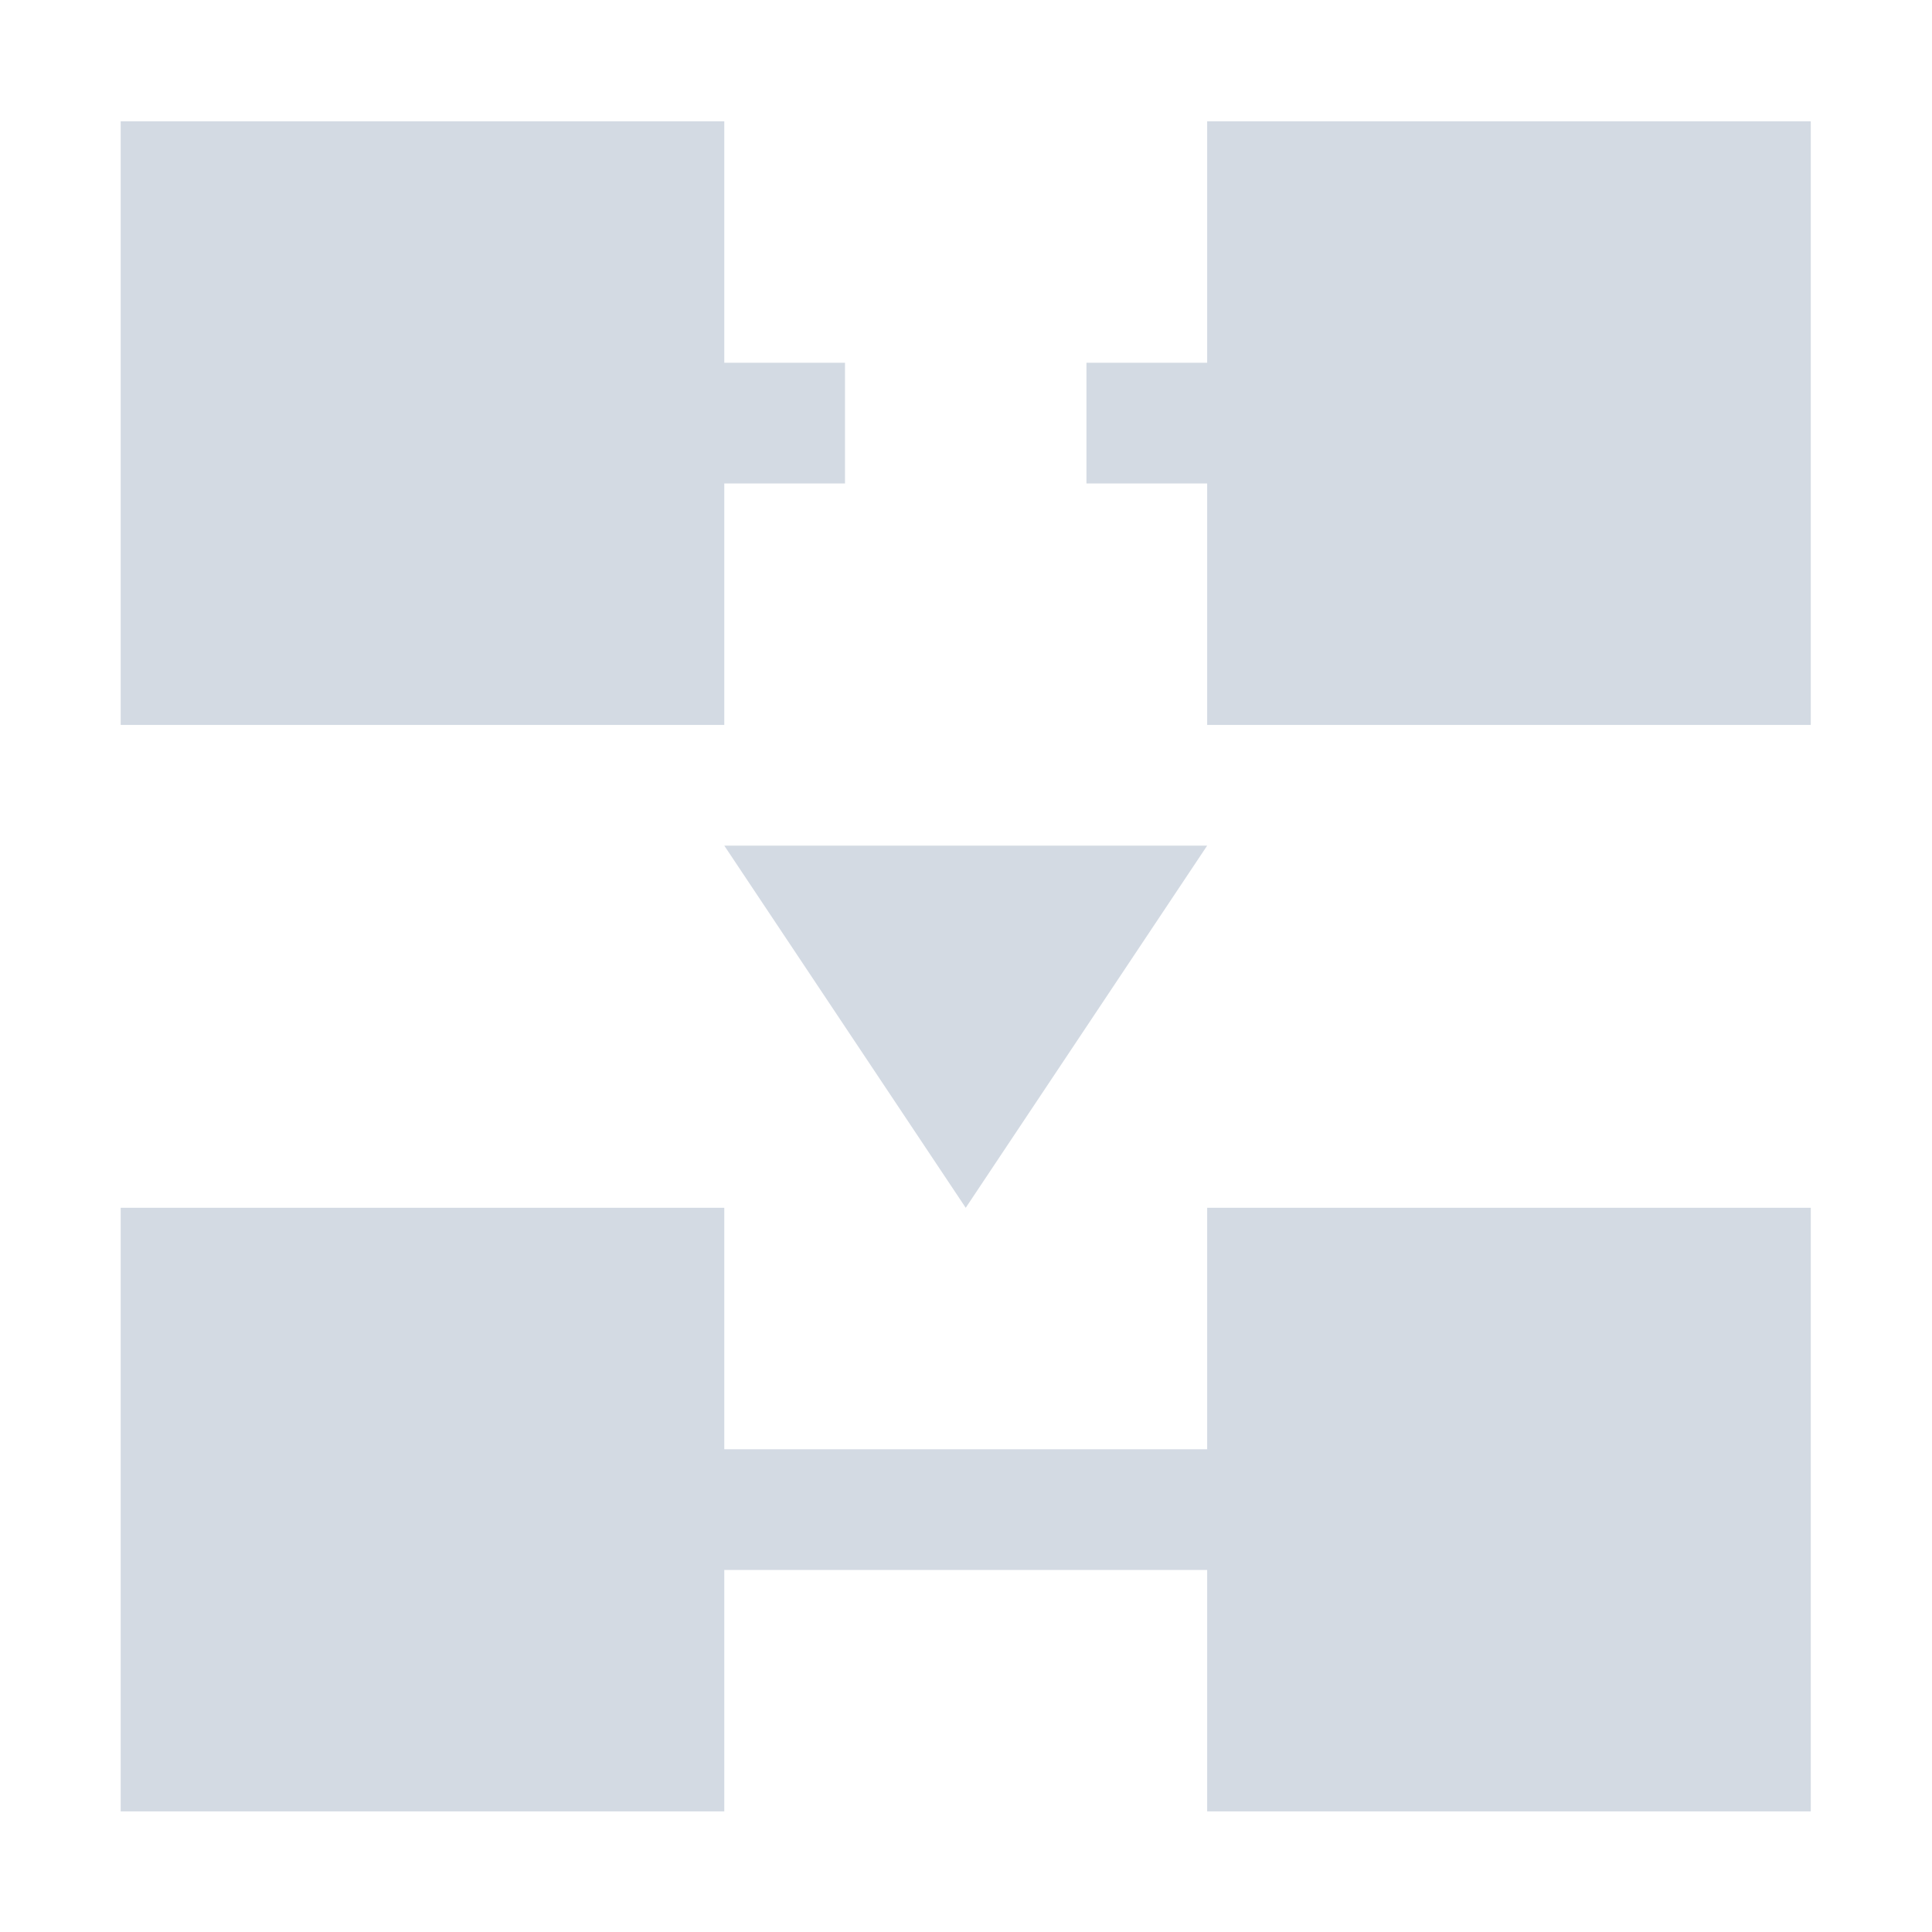 <?xml version="1.0" encoding="UTF-8" standalone="no"?>
<!--Created with Inkscape (http://www.inkscape.org/)-->
<svg id="svg3049" xmlns:rdf="http://www.w3.org/1999/02/22-rdf-syntax-ns#" xmlns="http://www.w3.org/2000/svg" height="16" width="16" version="1.1" xmlns:cc="http://creativecommons.org/ns#" xmlns:dc="http://purl.org/dc/elements/1.1/">
 <defs id="defs3051">
 </defs>
 <g id="layer1" transform="translate(-421.71 -531.79)">
  <g id="layer1-0" transform="matrix(.75 0 0 .75 421.46 -241.23)">
   <g id="layer1-6" transform="translate(6.2938e-7 -0)">
    <path id="path4149" opacity="1" fill="#d3dae3" fill-rule="evenodd" transform="matrix(1.333 0 0 1.333 .333 1030.7)" d="m1 1v5h5v-2h1v-1h-1v-2h-5zm9 0v2h-1v1h1v2h5v-5h-5zm-4 6l2 3 2-3h-4zm-5 3v5h5v-2h4v2h5v-5h-5v2h-4v-2h-5z"/>
   </g>
  </g>
 </g>
</svg>

